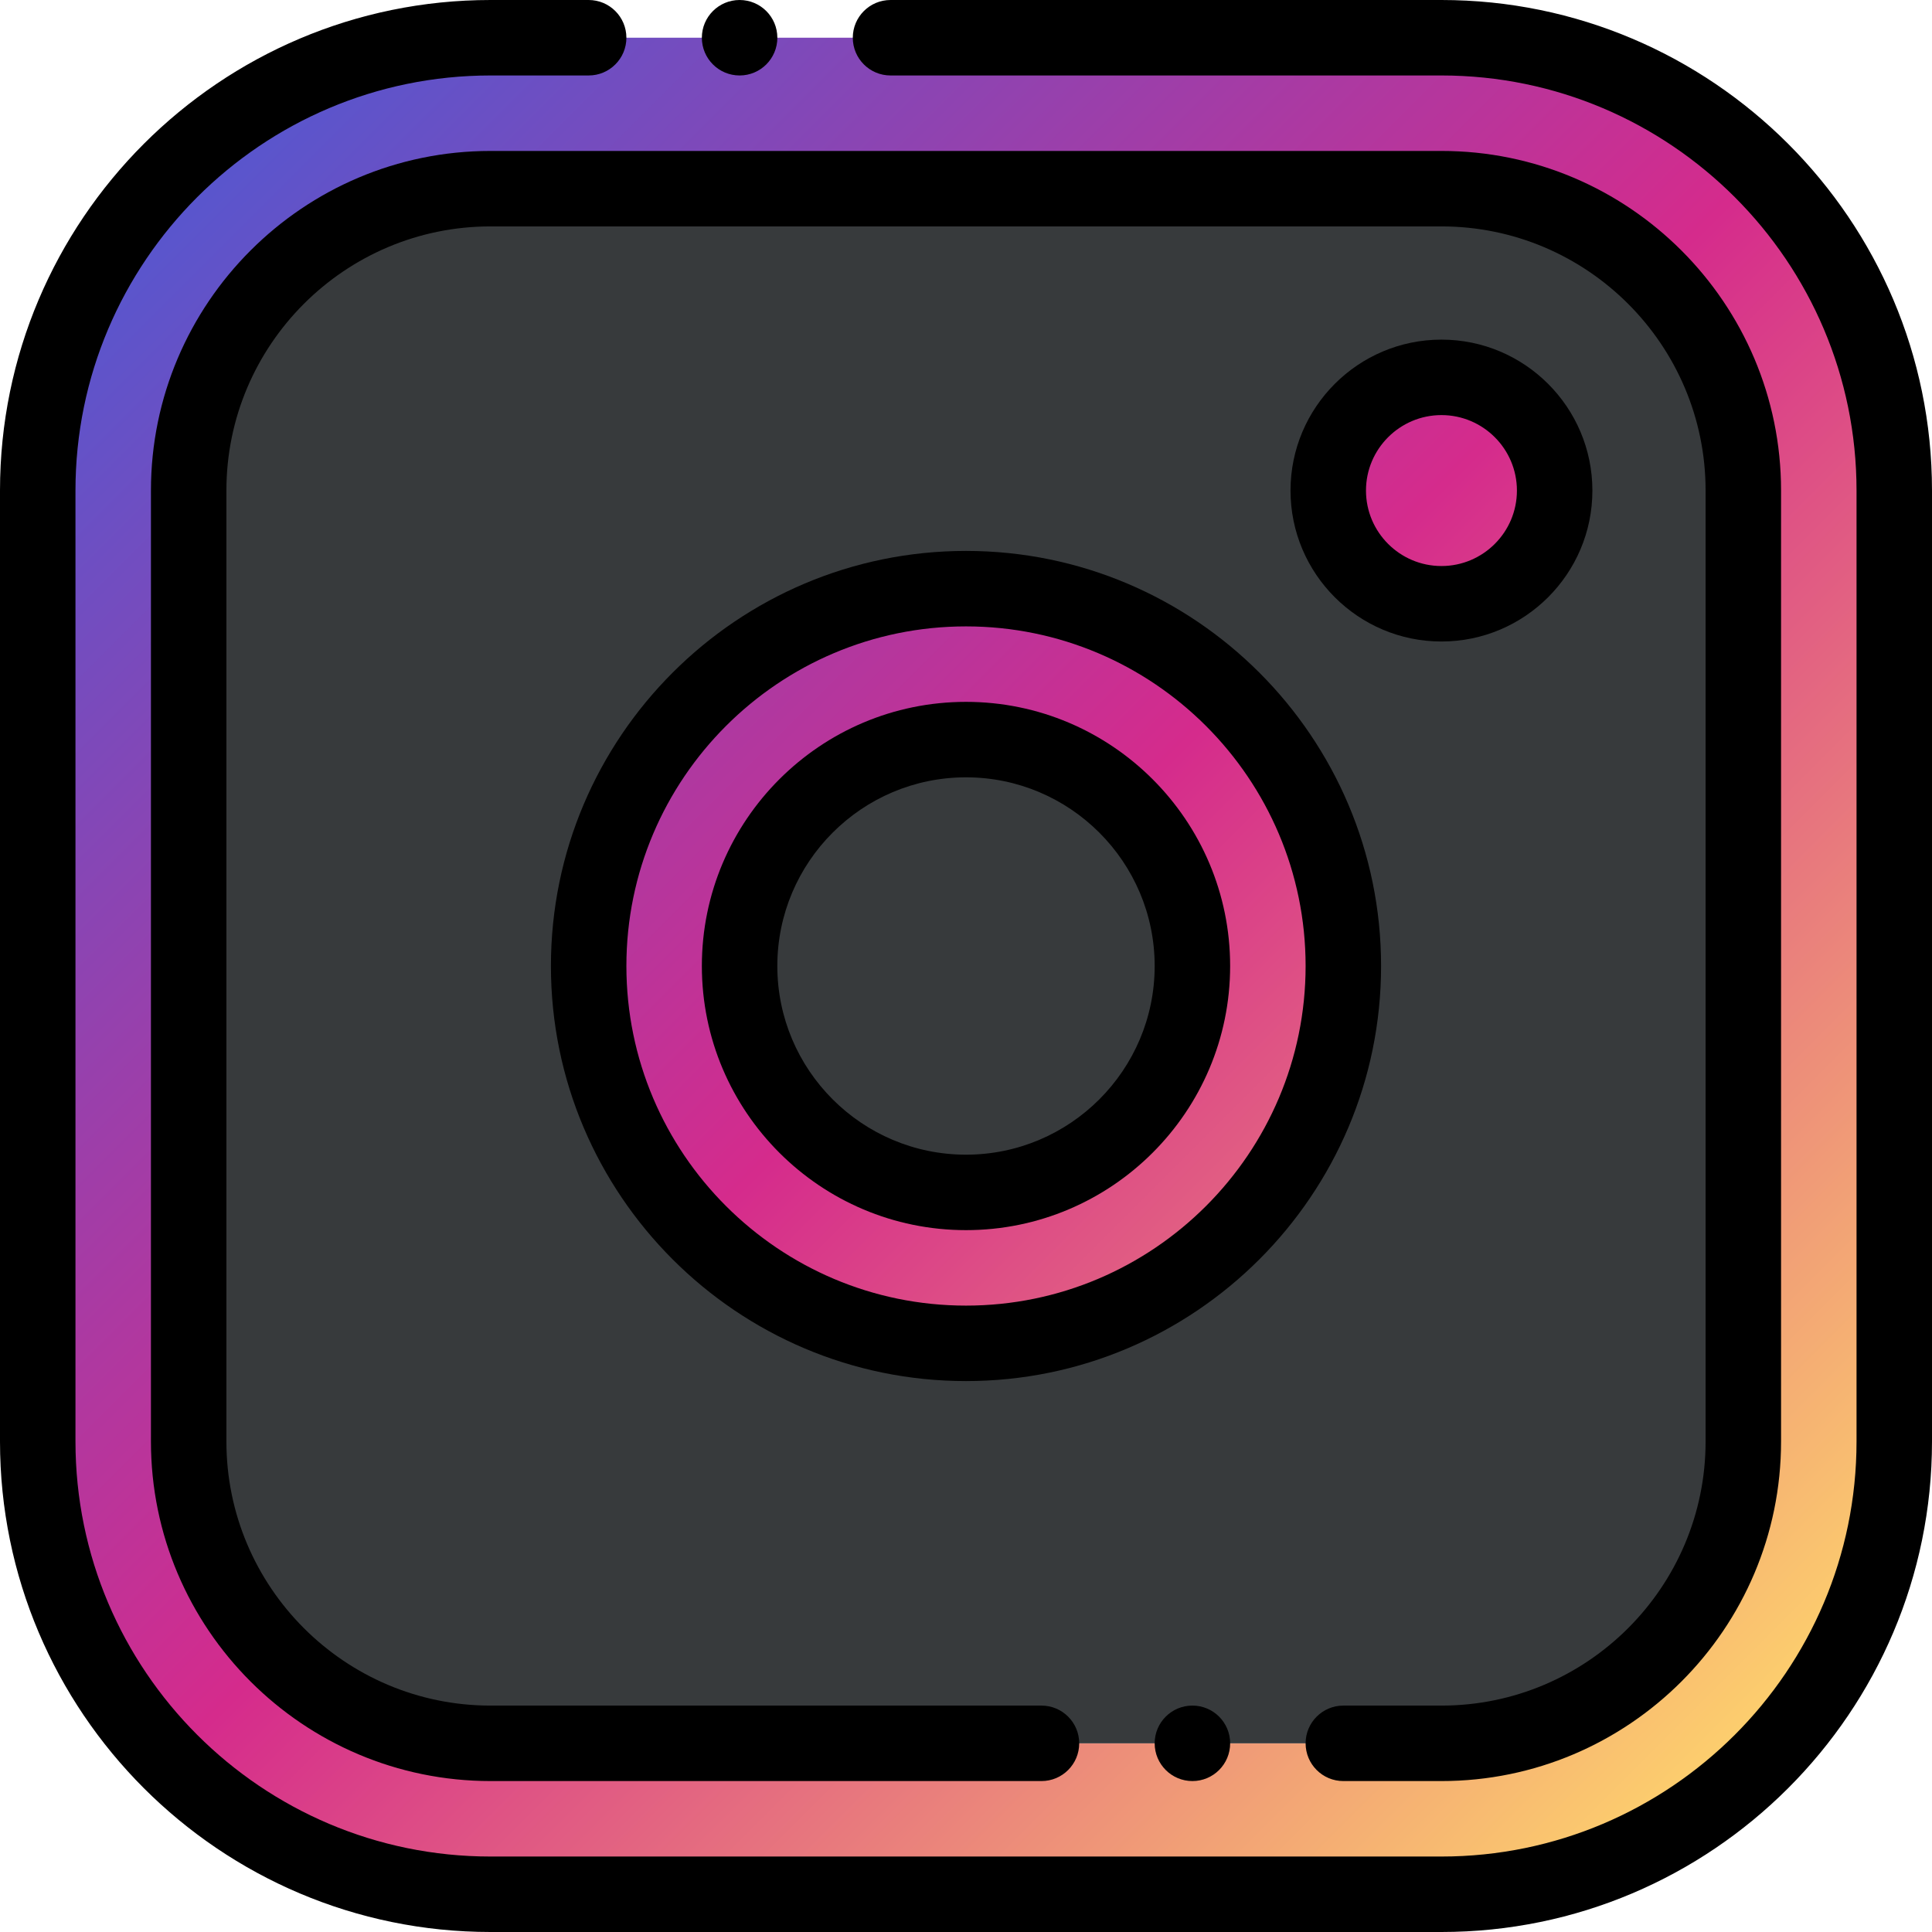 <svg height="512pt" viewBox="0 0 512 512" width="512pt" xmlns="http://www.w3.org/2000/svg" xmlns:xlink="http://www.w3.org/1999/xlink"><linearGradient id="a"><stop offset="0" stop-color="#5557cf"/><stop offset=".497" stop-color="#d52b8c"/><stop offset="1" stop-color="#fed56c"/></linearGradient><linearGradient id="b" gradientUnits="userSpaceOnUse" x1="45.25" x2="469.254" xlink:href="#a" y1="45.249" y2="469.254"/><linearGradient id="c" gradientUnits="userSpaceOnUse" x1="170.999" x2="595.003" xlink:href="#a" y1="-80.998" y2="343.007"/><linearGradient id="d" gradientUnits="userSpaceOnUse" x1="45" x2="469.005" xlink:href="#a" y1="45" y2="469.005"/><g fill-rule="evenodd"><path d="m130 50h252c44 0 80 36 80 80v252c0 44-36 80-80 80h-252c-44 0-80-36-80-80v-252c0-44 36-80 80-80zm252-40h-252c-66 0-120 54-120 120v252c0 66 54 120 120 120h252c66 0 120-54 120-120v-252c0-66-53.996-120-120-120zm0 0" fill="url(#b)"/><path d="m382 50h-252c-44 0-80 36-80 80v252c0 44 36 80 80 80h252c44 0 80-36 80-80v-252c0-44-36-80-80-80zm0 50.004c16.566 0 30 13.43 30 30 0 16.566-13.434 30-30 30-16.57 0-30-13.434-30-30 0-16.57 13.43-30 30-30zm-126 55.996c55.227 0 100 44.77 100 100 0 55.227-44.773 100-100 100s-100-44.773-100-100 44.773-100 100-100zm0 0" fill="#373a3c"/><path d="m412 130.004c0 16.566-13.434 30-30 30-16.57 0-30-13.434-30-30 0-16.57 13.43-30 30-30 16.566 0 30 13.43 30 30zm0 0" fill="url(#c)"/><path d="m356 256c0-55.227-44.773-100-100-100s-100 44.77-100 100c0 55.227 44.773 100 100 100 55.23 0 100-44.773 100-100zm-100-60c33.137 0 60 26.863 60 60s-26.863 60-60 60-60-26.863-60-60 26.863-60 60-60zm0 0" fill="url(#d)"/><path d="m316 256c0 33.137-26.863 60-60 60s-60-26.863-60-60 26.863-60 60-60 60 26.863 60 60zm0 0" fill="#373a3c"/></g><path d="m382 0h-146c-5.523 0-10 4.477-10 10s4.477 10 10 10h146c60.652 0 110 49.344 110 110v252c0 60.656-49.348 110-110 110h-252c-60.652 0-110-49.344-110-110v-252c0-60.656 49.348-110 110-110h26c5.523 0 10-4.477 10-10s-4.477-10-10-10h-26c-71.684 0-130 58.316-130 130v252c0 71.684 58.316 130 130 130h252c71.684 0 130-58.316 130-130v-252c0-71.684-58.316-130-130-130zm0 0"/><path d="m356 472h26c49.625 0 90-40.375 90-90v-252c0-49.625-40.375-90-90-90h-252c-49.625 0-90 40.375-90 90v252c0 49.625 40.375 90 90 90h146c5.523 0 10-4.477 10-10s-4.477-10-10-10h-146c-38.598 0-70-31.402-70-70v-252c0-38.598 31.402-70 70-70h252c38.598 0 70 31.402 70 70v252c0 38.598-31.402 70-70 70h-26c-5.523 0-10 4.477-10 10s4.477 10 10 10zm0 0"/><path d="m366 256c0-60.652-49.348-110-110-110s-110 49.348-110 110 49.348 110 110 110 110-49.348 110-110zm-110 90c-49.625 0-90-40.375-90-90s40.375-90 90-90 90 40.375 90 90-40.375 90-90 90zm0 0"/><path d="m256 186c-38.598 0-70 31.402-70 70s31.402 70 70 70 70-31.402 70-70-31.402-70-70-70zm0 120c-27.57 0-50-22.43-50-50s22.43-50 50-50 50 22.43 50 50-22.43 50-50 50zm0 0"/><path d="m422 130.004c0-22.059-17.945-40-40-40-22.059 0-40 17.941-40 40 0 22.055 17.941 40 40 40 22.055 0 40-17.945 40-40zm-60 0c0-11.031 8.973-20 20-20s20 8.969 20 20c0 11.027-8.973 20-20 20s-20-8.973-20-20zm0 0"/><path d="m196.004 20c5.523 0 10-4.477 10-10s-4.477-10-10-10h-.008c-5.52 0-9.996 4.477-9.996 10s4.48 10 10.004 10zm0 0"/><path d="m315.996 452c-5.523 0-9.996 4.477-9.996 10s4.48 10 10.004 10c5.523 0 10-4.477 10-10s-4.477-10-10-10zm0 0"/></svg>
